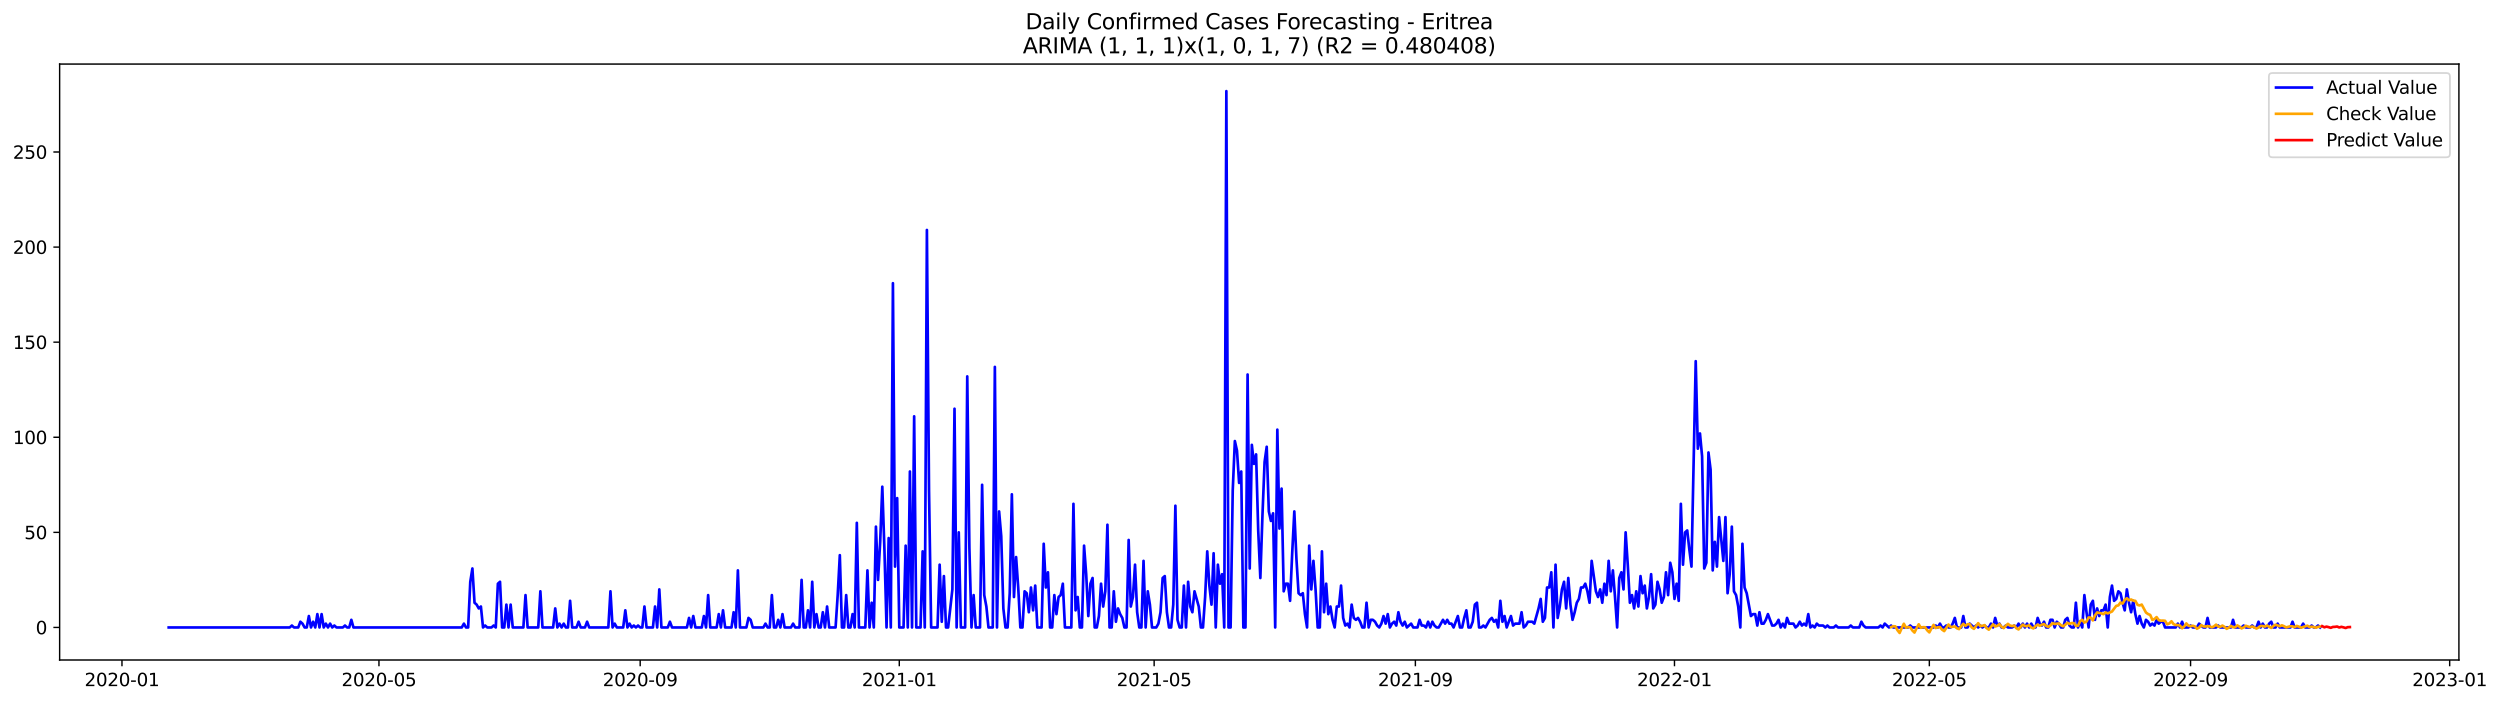 <?xml version="1.0" encoding="utf-8" standalone="no"?>
<!DOCTYPE svg PUBLIC "-//W3C//DTD SVG 1.1//EN"
  "http://www.w3.org/Graphics/SVG/1.1/DTD/svg11.dtd">
<svg xmlns:xlink="http://www.w3.org/1999/xlink" width="1395.422pt" height="392.274pt" viewBox="0 0 1395.422 392.274" xmlns="http://www.w3.org/2000/svg" version="1.1">
 <defs>
  <style type="text/css">*{stroke-linejoin: round; stroke-linecap: butt}</style>
 </defs>
 <g id="figure_1">
  <g id="patch_1">
   <path d="M 0 392.274 
L 1395.422 392.274 
L 1395.422 0 
L 0 0 
z
" style="fill: #ffffff"/>
  </g>
  <g id="axes_1">
   <g id="patch_2">
    <path d="M 33.288 368.396 
L 1372.487 368.396 
L 1372.487 35.755 
L 33.288 35.755 
z
" style="fill: #ffffff"/>
   </g>
   <g id="matplotlib.axis_1">
    <g id="xtick_1">
     <g id="line2d_1">
      <defs>
       <path id="m26cb22f82f" d="M 0 0 
L 0 3.5 
" style="stroke: #000000; stroke-width: 0.8"/>
      </defs>
      <g>
       <use xlink:href="#m26cb22f82f" x="68.08" y="368.396" style="stroke: #000000; stroke-width: 0.8"/>
      </g>
     </g>
     <g id="text_1">
      <!-- 2020-01 -->
      <g transform="translate(47.189 382.994)scale(0.1 -0.1)">
       <defs>
        <path id="DejaVuSans-32" d="M 1228 531 
L 3431 531 
L 3431 0 
L 469 0 
L 469 531 
Q 828 903 1448 1529 
Q 2069 2156 2228 2338 
Q 2531 2678 2651 2914 
Q 2772 3150 2772 3378 
Q 2772 3750 2511 3984 
Q 2250 4219 1831 4219 
Q 1534 4219 1204 4116 
Q 875 4013 500 3803 
L 500 4441 
Q 881 4594 1212 4672 
Q 1544 4750 1819 4750 
Q 2544 4750 2975 4387 
Q 3406 4025 3406 3419 
Q 3406 3131 3298 2873 
Q 3191 2616 2906 2266 
Q 2828 2175 2409 1742 
Q 1991 1309 1228 531 
z
" transform="scale(0.016)"/>
        <path id="DejaVuSans-30" d="M 2034 4250 
Q 1547 4250 1301 3770 
Q 1056 3291 1056 2328 
Q 1056 1369 1301 889 
Q 1547 409 2034 409 
Q 2525 409 2770 889 
Q 3016 1369 3016 2328 
Q 3016 3291 2770 3770 
Q 2525 4250 2034 4250 
z
M 2034 4750 
Q 2819 4750 3233 4129 
Q 3647 3509 3647 2328 
Q 3647 1150 3233 529 
Q 2819 -91 2034 -91 
Q 1250 -91 836 529 
Q 422 1150 422 2328 
Q 422 3509 836 4129 
Q 1250 4750 2034 4750 
z
" transform="scale(0.016)"/>
        <path id="DejaVuSans-2d" d="M 313 2009 
L 1997 2009 
L 1997 1497 
L 313 1497 
L 313 2009 
z
" transform="scale(0.016)"/>
        <path id="DejaVuSans-31" d="M 794 531 
L 1825 531 
L 1825 4091 
L 703 3866 
L 703 4441 
L 1819 4666 
L 2450 4666 
L 2450 531 
L 3481 531 
L 3481 0 
L 794 0 
L 794 531 
z
" transform="scale(0.016)"/>
       </defs>
       <use xlink:href="#DejaVuSans-32"/>
       <use xlink:href="#DejaVuSans-30" x="63.623"/>
       <use xlink:href="#DejaVuSans-32" x="127.246"/>
       <use xlink:href="#DejaVuSans-30" x="190.869"/>
       <use xlink:href="#DejaVuSans-2d" x="254.492"/>
       <use xlink:href="#DejaVuSans-30" x="290.576"/>
       <use xlink:href="#DejaVuSans-31" x="354.199"/>
      </g>
     </g>
    </g>
    <g id="xtick_2">
     <g id="line2d_2">
      <g>
       <use xlink:href="#m26cb22f82f" x="211.52" y="368.396" style="stroke: #000000; stroke-width: 0.8"/>
      </g>
     </g>
     <g id="text_2">
      <!-- 2020-05 -->
      <g transform="translate(190.628 382.994)scale(0.1 -0.1)">
       <defs>
        <path id="DejaVuSans-35" d="M 691 4666 
L 3169 4666 
L 3169 4134 
L 1269 4134 
L 1269 2991 
Q 1406 3038 1543 3061 
Q 1681 3084 1819 3084 
Q 2600 3084 3056 2656 
Q 3513 2228 3513 1497 
Q 3513 744 3044 326 
Q 2575 -91 1722 -91 
Q 1428 -91 1123 -41 
Q 819 9 494 109 
L 494 744 
Q 775 591 1075 516 
Q 1375 441 1709 441 
Q 2250 441 2565 725 
Q 2881 1009 2881 1497 
Q 2881 1984 2565 2268 
Q 2250 2553 1709 2553 
Q 1456 2553 1204 2497 
Q 953 2441 691 2322 
L 691 4666 
z
" transform="scale(0.016)"/>
       </defs>
       <use xlink:href="#DejaVuSans-32"/>
       <use xlink:href="#DejaVuSans-30" x="63.623"/>
       <use xlink:href="#DejaVuSans-32" x="127.246"/>
       <use xlink:href="#DejaVuSans-30" x="190.869"/>
       <use xlink:href="#DejaVuSans-2d" x="254.492"/>
       <use xlink:href="#DejaVuSans-30" x="290.576"/>
       <use xlink:href="#DejaVuSans-35" x="354.199"/>
      </g>
     </g>
    </g>
    <g id="xtick_3">
     <g id="line2d_3">
      <g>
       <use xlink:href="#m26cb22f82f" x="357.33" y="368.396" style="stroke: #000000; stroke-width: 0.8"/>
      </g>
     </g>
     <g id="text_3">
      <!-- 2020-09 -->
      <g transform="translate(336.438 382.994)scale(0.1 -0.1)">
       <defs>
        <path id="DejaVuSans-39" d="M 703 97 
L 703 672 
Q 941 559 1184 500 
Q 1428 441 1663 441 
Q 2288 441 2617 861 
Q 2947 1281 2994 2138 
Q 2813 1869 2534 1725 
Q 2256 1581 1919 1581 
Q 1219 1581 811 2004 
Q 403 2428 403 3163 
Q 403 3881 828 4315 
Q 1253 4750 1959 4750 
Q 2769 4750 3195 4129 
Q 3622 3509 3622 2328 
Q 3622 1225 3098 567 
Q 2575 -91 1691 -91 
Q 1453 -91 1209 -44 
Q 966 3 703 97 
z
M 1959 2075 
Q 2384 2075 2632 2365 
Q 2881 2656 2881 3163 
Q 2881 3666 2632 3958 
Q 2384 4250 1959 4250 
Q 1534 4250 1286 3958 
Q 1038 3666 1038 3163 
Q 1038 2656 1286 2365 
Q 1534 2075 1959 2075 
z
" transform="scale(0.016)"/>
       </defs>
       <use xlink:href="#DejaVuSans-32"/>
       <use xlink:href="#DejaVuSans-30" x="63.623"/>
       <use xlink:href="#DejaVuSans-32" x="127.246"/>
       <use xlink:href="#DejaVuSans-30" x="190.869"/>
       <use xlink:href="#DejaVuSans-2d" x="254.492"/>
       <use xlink:href="#DejaVuSans-30" x="290.576"/>
       <use xlink:href="#DejaVuSans-39" x="354.199"/>
      </g>
     </g>
    </g>
    <g id="xtick_4">
     <g id="line2d_4">
      <g>
       <use xlink:href="#m26cb22f82f" x="501.954" y="368.396" style="stroke: #000000; stroke-width: 0.8"/>
      </g>
     </g>
     <g id="text_4">
      <!-- 2021-01 -->
      <g transform="translate(481.063 382.994)scale(0.1 -0.1)">
       <use xlink:href="#DejaVuSans-32"/>
       <use xlink:href="#DejaVuSans-30" x="63.623"/>
       <use xlink:href="#DejaVuSans-32" x="127.246"/>
       <use xlink:href="#DejaVuSans-31" x="190.869"/>
       <use xlink:href="#DejaVuSans-2d" x="254.492"/>
       <use xlink:href="#DejaVuSans-30" x="290.576"/>
       <use xlink:href="#DejaVuSans-31" x="354.199"/>
      </g>
     </g>
    </g>
    <g id="xtick_5">
     <g id="line2d_5">
      <g>
       <use xlink:href="#m26cb22f82f" x="644.208" y="368.396" style="stroke: #000000; stroke-width: 0.8"/>
      </g>
     </g>
     <g id="text_5">
      <!-- 2021-05 -->
      <g transform="translate(623.316 382.994)scale(0.1 -0.1)">
       <use xlink:href="#DejaVuSans-32"/>
       <use xlink:href="#DejaVuSans-30" x="63.623"/>
       <use xlink:href="#DejaVuSans-32" x="127.246"/>
       <use xlink:href="#DejaVuSans-31" x="190.869"/>
       <use xlink:href="#DejaVuSans-2d" x="254.492"/>
       <use xlink:href="#DejaVuSans-30" x="290.576"/>
       <use xlink:href="#DejaVuSans-35" x="354.199"/>
      </g>
     </g>
    </g>
    <g id="xtick_6">
     <g id="line2d_6">
      <g>
       <use xlink:href="#m26cb22f82f" x="790.018" y="368.396" style="stroke: #000000; stroke-width: 0.8"/>
      </g>
     </g>
     <g id="text_6">
      <!-- 2021-09 -->
      <g transform="translate(769.126 382.994)scale(0.1 -0.1)">
       <use xlink:href="#DejaVuSans-32"/>
       <use xlink:href="#DejaVuSans-30" x="63.623"/>
       <use xlink:href="#DejaVuSans-32" x="127.246"/>
       <use xlink:href="#DejaVuSans-31" x="190.869"/>
       <use xlink:href="#DejaVuSans-2d" x="254.492"/>
       <use xlink:href="#DejaVuSans-30" x="290.576"/>
       <use xlink:href="#DejaVuSans-39" x="354.199"/>
      </g>
     </g>
    </g>
    <g id="xtick_7">
     <g id="line2d_7">
      <g>
       <use xlink:href="#m26cb22f82f" x="934.642" y="368.396" style="stroke: #000000; stroke-width: 0.8"/>
      </g>
     </g>
     <g id="text_7">
      <!-- 2022-01 -->
      <g transform="translate(913.751 382.994)scale(0.1 -0.1)">
       <use xlink:href="#DejaVuSans-32"/>
       <use xlink:href="#DejaVuSans-30" x="63.623"/>
       <use xlink:href="#DejaVuSans-32" x="127.246"/>
       <use xlink:href="#DejaVuSans-32" x="190.869"/>
       <use xlink:href="#DejaVuSans-2d" x="254.492"/>
       <use xlink:href="#DejaVuSans-30" x="290.576"/>
       <use xlink:href="#DejaVuSans-31" x="354.199"/>
      </g>
     </g>
    </g>
    <g id="xtick_8">
     <g id="line2d_8">
      <g>
       <use xlink:href="#m26cb22f82f" x="1076.896" y="368.396" style="stroke: #000000; stroke-width: 0.8"/>
      </g>
     </g>
     <g id="text_8">
      <!-- 2022-05 -->
      <g transform="translate(1056.005 382.994)scale(0.1 -0.1)">
       <use xlink:href="#DejaVuSans-32"/>
       <use xlink:href="#DejaVuSans-30" x="63.623"/>
       <use xlink:href="#DejaVuSans-32" x="127.246"/>
       <use xlink:href="#DejaVuSans-32" x="190.869"/>
       <use xlink:href="#DejaVuSans-2d" x="254.492"/>
       <use xlink:href="#DejaVuSans-30" x="290.576"/>
       <use xlink:href="#DejaVuSans-35" x="354.199"/>
      </g>
     </g>
    </g>
    <g id="xtick_9">
     <g id="line2d_9">
      <g>
       <use xlink:href="#m26cb22f82f" x="1222.706" y="368.396" style="stroke: #000000; stroke-width: 0.8"/>
      </g>
     </g>
     <g id="text_9">
      <!-- 2022-09 -->
      <g transform="translate(1201.815 382.994)scale(0.1 -0.1)">
       <use xlink:href="#DejaVuSans-32"/>
       <use xlink:href="#DejaVuSans-30" x="63.623"/>
       <use xlink:href="#DejaVuSans-32" x="127.246"/>
       <use xlink:href="#DejaVuSans-32" x="190.869"/>
       <use xlink:href="#DejaVuSans-2d" x="254.492"/>
       <use xlink:href="#DejaVuSans-30" x="290.576"/>
       <use xlink:href="#DejaVuSans-39" x="354.199"/>
      </g>
     </g>
    </g>
    <g id="xtick_10">
     <g id="line2d_10">
      <g>
       <use xlink:href="#m26cb22f82f" x="1367.331" y="368.396" style="stroke: #000000; stroke-width: 0.8"/>
      </g>
     </g>
     <g id="text_10">
      <!-- 2023-01 -->
      <g transform="translate(1346.439 382.994)scale(0.1 -0.1)">
       <defs>
        <path id="DejaVuSans-33" d="M 2597 2516 
Q 3050 2419 3304 2112 
Q 3559 1806 3559 1356 
Q 3559 666 3084 287 
Q 2609 -91 1734 -91 
Q 1441 -91 1130 -33 
Q 819 25 488 141 
L 488 750 
Q 750 597 1062 519 
Q 1375 441 1716 441 
Q 2309 441 2620 675 
Q 2931 909 2931 1356 
Q 2931 1769 2642 2001 
Q 2353 2234 1838 2234 
L 1294 2234 
L 1294 2753 
L 1863 2753 
Q 2328 2753 2575 2939 
Q 2822 3125 2822 3475 
Q 2822 3834 2567 4026 
Q 2313 4219 1838 4219 
Q 1578 4219 1281 4162 
Q 984 4106 628 3988 
L 628 4550 
Q 988 4650 1302 4700 
Q 1616 4750 1894 4750 
Q 2613 4750 3031 4423 
Q 3450 4097 3450 3541 
Q 3450 3153 3228 2886 
Q 3006 2619 2597 2516 
z
" transform="scale(0.016)"/>
       </defs>
       <use xlink:href="#DejaVuSans-32"/>
       <use xlink:href="#DejaVuSans-30" x="63.623"/>
       <use xlink:href="#DejaVuSans-32" x="127.246"/>
       <use xlink:href="#DejaVuSans-33" x="190.869"/>
       <use xlink:href="#DejaVuSans-2d" x="254.492"/>
       <use xlink:href="#DejaVuSans-30" x="290.576"/>
       <use xlink:href="#DejaVuSans-31" x="354.199"/>
      </g>
     </g>
    </g>
   </g>
   <g id="matplotlib.axis_2">
    <g id="ytick_1">
     <g id="line2d_11">
      <defs>
       <path id="m1862a42267" d="M 0 0 
L -3.5 0 
" style="stroke: #000000; stroke-width: 0.8"/>
      </defs>
      <g>
       <use xlink:href="#m1862a42267" x="33.288" y="350.22" style="stroke: #000000; stroke-width: 0.8"/>
      </g>
     </g>
     <g id="text_11">
      <!-- 0 -->
      <g transform="translate(19.925 354.019)scale(0.1 -0.1)">
       <use xlink:href="#DejaVuSans-30"/>
      </g>
     </g>
    </g>
    <g id="ytick_2">
     <g id="line2d_12">
      <g>
       <use xlink:href="#m1862a42267" x="33.288" y="297.144" style="stroke: #000000; stroke-width: 0.8"/>
      </g>
     </g>
     <g id="text_12">
      <!-- 50 -->
      <g transform="translate(13.562 300.944)scale(0.1 -0.1)">
       <use xlink:href="#DejaVuSans-35"/>
       <use xlink:href="#DejaVuSans-30" x="63.623"/>
      </g>
     </g>
    </g>
    <g id="ytick_3">
     <g id="line2d_13">
      <g>
       <use xlink:href="#m1862a42267" x="33.288" y="244.069" style="stroke: #000000; stroke-width: 0.8"/>
      </g>
     </g>
     <g id="text_13">
      <!-- 100 -->
      <g transform="translate(7.2 247.868)scale(0.1 -0.1)">
       <use xlink:href="#DejaVuSans-31"/>
       <use xlink:href="#DejaVuSans-30" x="63.623"/>
       <use xlink:href="#DejaVuSans-30" x="127.246"/>
      </g>
     </g>
    </g>
    <g id="ytick_4">
     <g id="line2d_14">
      <g>
       <use xlink:href="#m1862a42267" x="33.288" y="190.994" style="stroke: #000000; stroke-width: 0.8"/>
      </g>
     </g>
     <g id="text_14">
      <!-- 150 -->
      <g transform="translate(7.2 194.793)scale(0.1 -0.1)">
       <use xlink:href="#DejaVuSans-31"/>
       <use xlink:href="#DejaVuSans-35" x="63.623"/>
       <use xlink:href="#DejaVuSans-30" x="127.246"/>
      </g>
     </g>
    </g>
    <g id="ytick_5">
     <g id="line2d_15">
      <g>
       <use xlink:href="#m1862a42267" x="33.288" y="137.919" style="stroke: #000000; stroke-width: 0.8"/>
      </g>
     </g>
     <g id="text_15">
      <!-- 200 -->
      <g transform="translate(7.2 141.718)scale(0.1 -0.1)">
       <use xlink:href="#DejaVuSans-32"/>
       <use xlink:href="#DejaVuSans-30" x="63.623"/>
       <use xlink:href="#DejaVuSans-30" x="127.246"/>
      </g>
     </g>
    </g>
    <g id="ytick_6">
     <g id="line2d_16">
      <g>
       <use xlink:href="#m1862a42267" x="33.288" y="84.844" style="stroke: #000000; stroke-width: 0.8"/>
      </g>
     </g>
     <g id="text_16">
      <!-- 250 -->
      <g transform="translate(7.2 88.643)scale(0.1 -0.1)">
       <use xlink:href="#DejaVuSans-32"/>
       <use xlink:href="#DejaVuSans-35" x="63.623"/>
       <use xlink:href="#DejaVuSans-30" x="127.246"/>
      </g>
     </g>
    </g>
   </g>
   <g id="line2d_17">
    <path d="M 94.16 350.22 
L 161.731 350.22 
L 162.916 349.158 
L 164.102 350.22 
L 166.473 350.22 
L 167.658 347.035 
L 168.843 348.097 
L 170.029 350.22 
L 171.214 350.22 
L 172.4 343.851 
L 173.585 350.22 
L 174.771 347.035 
L 175.956 350.22 
L 177.142 342.789 
L 178.327 350.22 
L 179.512 342.789 
L 180.698 350.22 
L 181.883 348.097 
L 183.069 350.22 
L 184.254 348.097 
L 185.44 350.22 
L 186.625 349.158 
L 187.811 350.22 
L 191.367 350.22 
L 192.552 349.158 
L 193.738 350.22 
L 194.923 350.22 
L 196.109 345.974 
L 197.294 350.22 
L 257.752 350.22 
L 258.937 348.097 
L 260.123 350.22 
L 261.308 350.22 
L 262.494 324.744 
L 263.679 317.313 
L 264.865 336.42 
L 266.05 337.482 
L 267.236 339.605 
L 268.421 338.543 
L 269.606 350.22 
L 270.792 349.158 
L 271.977 350.22 
L 274.348 350.22 
L 275.534 349.158 
L 276.719 350.22 
L 277.905 325.805 
L 279.09 324.744 
L 280.275 350.22 
L 281.461 350.22 
L 282.646 337.482 
L 283.832 350.22 
L 285.017 337.482 
L 286.203 350.22 
L 292.13 350.22 
L 293.315 332.174 
L 294.501 350.22 
L 300.428 350.22 
L 301.614 330.051 
L 302.799 350.22 
L 308.726 350.22 
L 309.912 339.605 
L 311.097 350.22 
L 312.283 348.097 
L 313.468 350.22 
L 314.653 348.097 
L 315.839 350.22 
L 317.024 350.22 
L 318.21 335.359 
L 319.395 350.22 
L 321.766 350.22 
L 322.952 347.035 
L 324.137 350.22 
L 326.508 350.22 
L 327.693 347.035 
L 328.879 350.22 
L 339.548 350.22 
L 340.733 330.051 
L 341.919 350.22 
L 343.104 348.097 
L 344.29 350.22 
L 347.846 350.22 
L 349.031 340.666 
L 350.217 350.22 
L 351.402 348.097 
L 352.588 350.22 
L 353.773 349.158 
L 354.959 350.22 
L 356.144 349.158 
L 357.33 350.22 
L 358.515 350.22 
L 359.7 338.543 
L 360.886 350.22 
L 364.442 350.22 
L 365.628 338.543 
L 366.813 350.22 
L 367.999 328.99 
L 369.184 350.22 
L 372.74 350.22 
L 373.926 347.035 
L 375.111 350.22 
L 383.409 350.22 
L 384.595 344.912 
L 385.78 350.22 
L 386.966 343.851 
L 388.151 350.22 
L 391.708 350.22 
L 392.893 343.851 
L 394.078 350.22 
L 395.264 332.174 
L 396.449 350.22 
L 400.006 350.22 
L 401.191 342.789 
L 402.377 350.22 
L 403.562 340.666 
L 404.747 350.22 
L 408.304 350.22 
L 409.489 341.728 
L 410.675 350.22 
L 411.86 318.375 
L 413.046 350.22 
L 416.602 350.22 
L 417.787 344.912 
L 418.973 345.974 
L 420.158 350.22 
L 426.086 350.22 
L 427.271 348.097 
L 428.456 350.22 
L 429.642 350.22 
L 430.827 332.174 
L 432.013 350.22 
L 433.198 350.22 
L 434.384 345.974 
L 435.569 350.22 
L 436.755 342.789 
L 437.94 350.22 
L 441.496 350.22 
L 442.682 348.097 
L 443.867 350.22 
L 446.238 350.22 
L 447.424 323.682 
L 448.609 350.22 
L 449.794 350.22 
L 450.98 340.666 
L 452.165 350.22 
L 453.351 324.744 
L 454.536 350.22 
L 455.722 342.789 
L 456.907 350.22 
L 458.093 350.22 
L 459.278 341.728 
L 460.463 350.22 
L 461.649 338.543 
L 462.834 350.22 
L 466.391 350.22 
L 467.576 332.174 
L 468.762 309.883 
L 469.947 350.22 
L 471.133 350.22 
L 472.318 332.174 
L 473.503 350.22 
L 474.689 350.22 
L 475.874 342.789 
L 477.06 350.22 
L 478.245 291.837 
L 479.431 350.22 
L 482.987 350.22 
L 484.172 318.375 
L 485.358 350.22 
L 486.543 336.42 
L 487.729 350.22 
L 488.914 293.96 
L 490.1 323.682 
L 491.285 302.452 
L 492.471 271.668 
L 493.656 306.698 
L 494.841 350.22 
L 496.027 300.329 
L 497.212 350.22 
L 498.398 158.087 
L 499.583 316.252 
L 500.769 278.037 
L 501.954 350.22 
L 504.325 350.22 
L 505.51 304.575 
L 506.696 350.22 
L 507.881 263.176 
L 509.067 350.22 
L 510.252 232.393 
L 511.438 350.22 
L 513.809 350.22 
L 514.994 307.759 
L 516.18 350.22 
L 517.365 128.365 
L 518.55 273.791 
L 519.736 350.22 
L 523.292 350.22 
L 524.478 315.19 
L 525.663 347.035 
L 526.849 321.559 
L 528.034 350.22 
L 529.219 350.22 
L 531.59 328.99 
L 532.776 228.147 
L 533.961 350.22 
L 535.147 297.144 
L 536.332 350.22 
L 538.703 350.22 
L 539.888 210.101 
L 541.074 305.636 
L 542.259 350.22 
L 543.445 332.174 
L 544.63 350.22 
L 547.001 350.22 
L 548.187 270.607 
L 549.372 332.174 
L 550.558 338.543 
L 551.743 350.22 
L 554.114 350.22 
L 555.299 204.794 
L 556.485 350.22 
L 557.67 285.468 
L 558.856 299.267 
L 560.041 339.605 
L 561.227 350.22 
L 562.412 350.22 
L 563.597 331.113 
L 564.783 275.914 
L 565.968 333.236 
L 567.154 310.944 
L 568.339 327.928 
L 569.525 350.22 
L 570.71 350.22 
L 571.896 330.051 
L 573.081 331.113 
L 574.266 341.728 
L 575.452 327.928 
L 576.637 340.666 
L 577.823 326.867 
L 579.008 350.22 
L 581.379 350.22 
L 582.565 303.513 
L 583.75 327.928 
L 584.935 319.436 
L 586.121 350.22 
L 587.306 350.22 
L 588.492 332.174 
L 589.677 342.789 
L 590.863 333.236 
L 592.048 332.174 
L 593.234 325.805 
L 594.419 350.22 
L 597.975 350.22 
L 599.161 281.222 
L 600.346 340.666 
L 601.532 333.236 
L 602.717 350.22 
L 603.903 350.22 
L 605.088 304.575 
L 606.274 320.498 
L 607.459 343.851 
L 608.644 325.805 
L 609.83 322.621 
L 611.015 350.22 
L 612.201 350.22 
L 613.386 343.851 
L 614.572 325.805 
L 615.757 338.543 
L 616.943 330.051 
L 618.128 292.898 
L 619.313 350.22 
L 620.499 350.22 
L 621.684 330.051 
L 622.87 347.035 
L 624.055 339.605 
L 625.241 342.789 
L 626.426 344.912 
L 627.612 350.22 
L 628.797 350.22 
L 629.982 301.39 
L 631.168 338.543 
L 632.353 333.236 
L 633.539 315.19 
L 634.724 341.728 
L 635.91 350.22 
L 637.095 350.22 
L 638.281 313.067 
L 639.466 350.22 
L 640.652 330.051 
L 641.837 337.482 
L 643.022 350.22 
L 645.393 350.22 
L 646.579 348.097 
L 647.764 341.728 
L 648.95 322.621 
L 650.135 321.559 
L 651.321 341.728 
L 652.506 350.22 
L 653.691 350.22 
L 654.877 337.482 
L 656.062 282.283 
L 657.248 345.974 
L 658.433 350.22 
L 659.619 350.22 
L 660.804 326.867 
L 661.99 350.22 
L 663.175 324.744 
L 664.36 338.543 
L 665.546 341.728 
L 666.731 330.051 
L 669.102 338.543 
L 670.288 350.22 
L 671.473 350.22 
L 672.659 333.236 
L 673.844 307.759 
L 675.029 326.867 
L 676.215 337.482 
L 677.4 308.821 
L 678.586 350.22 
L 679.771 315.19 
L 680.957 325.805 
L 682.142 320.498 
L 683.328 350.22 
L 684.513 50.876 
L 685.699 350.22 
L 686.884 350.22 
L 688.069 273.791 
L 689.255 246.192 
L 690.44 251.5 
L 691.626 269.545 
L 692.811 263.176 
L 693.997 350.22 
L 695.182 350.22 
L 696.368 209.04 
L 697.553 317.313 
L 698.738 248.315 
L 699.924 258.93 
L 701.109 253.623 
L 702.295 296.083 
L 703.48 322.621 
L 704.666 287.591 
L 705.851 257.869 
L 707.037 249.377 
L 708.222 285.468 
L 709.407 290.775 
L 710.593 286.529 
L 711.778 350.22 
L 712.964 239.823 
L 714.149 295.021 
L 715.335 272.73 
L 716.52 330.051 
L 717.706 325.805 
L 718.891 325.805 
L 720.076 335.359 
L 721.262 308.821 
L 722.447 285.468 
L 723.633 312.006 
L 724.818 331.113 
L 726.004 332.174 
L 727.189 331.113 
L 728.375 342.789 
L 729.56 350.22 
L 730.746 304.575 
L 731.931 328.99 
L 733.116 313.067 
L 734.302 328.99 
L 735.487 350.22 
L 736.673 350.22 
L 737.858 307.759 
L 739.044 341.728 
L 740.229 325.805 
L 741.415 342.789 
L 742.6 338.543 
L 743.785 345.974 
L 744.971 350.22 
L 746.156 338.543 
L 747.342 338.543 
L 748.527 326.867 
L 749.713 344.912 
L 750.898 349.158 
L 752.084 348.097 
L 753.269 350.22 
L 754.454 337.482 
L 755.64 344.912 
L 756.825 345.974 
L 758.011 344.912 
L 759.196 347.035 
L 760.382 350.22 
L 761.567 350.22 
L 762.753 336.42 
L 763.938 350.22 
L 765.123 345.974 
L 766.309 345.974 
L 767.494 347.035 
L 768.68 349.158 
L 769.865 350.22 
L 771.051 348.097 
L 772.236 343.851 
L 773.422 348.097 
L 774.607 342.789 
L 775.793 350.22 
L 776.978 348.097 
L 778.163 347.035 
L 779.349 349.158 
L 780.534 341.728 
L 781.72 347.035 
L 782.905 349.158 
L 784.091 347.035 
L 785.276 350.22 
L 787.647 348.097 
L 788.832 350.22 
L 791.203 350.22 
L 792.389 345.974 
L 793.574 349.158 
L 794.76 349.158 
L 795.945 350.22 
L 797.131 347.035 
L 798.316 350.22 
L 799.501 347.035 
L 800.687 349.158 
L 801.872 350.22 
L 803.058 350.22 
L 805.429 345.974 
L 806.614 348.097 
L 807.8 345.974 
L 808.985 348.097 
L 810.17 348.097 
L 811.356 350.22 
L 813.727 343.851 
L 814.912 350.22 
L 816.098 350.22 
L 817.283 344.912 
L 818.469 340.666 
L 819.654 350.22 
L 820.84 350.22 
L 822.025 347.035 
L 823.21 337.482 
L 824.396 336.42 
L 825.581 350.22 
L 826.767 350.22 
L 827.952 349.158 
L 829.138 350.22 
L 831.509 345.974 
L 832.694 344.912 
L 833.879 347.035 
L 835.065 345.974 
L 836.25 350.22 
L 837.436 335.359 
L 838.621 347.035 
L 839.807 343.851 
L 840.992 350.22 
L 843.363 343.851 
L 844.548 349.158 
L 845.734 348.097 
L 848.105 348.097 
L 849.29 341.728 
L 850.476 350.22 
L 851.661 349.158 
L 852.847 347.035 
L 855.217 347.035 
L 856.403 348.097 
L 858.774 339.605 
L 859.959 334.297 
L 861.145 347.035 
L 862.33 344.912 
L 863.516 327.928 
L 864.701 327.928 
L 865.887 319.436 
L 867.072 350.22 
L 868.257 315.19 
L 869.443 344.912 
L 870.628 338.543 
L 871.814 328.99 
L 872.999 324.744 
L 874.185 339.605 
L 875.37 322.621 
L 876.556 337.482 
L 877.741 345.974 
L 878.926 341.728 
L 880.112 336.42 
L 881.297 334.297 
L 882.483 327.928 
L 883.668 327.928 
L 884.854 325.805 
L 886.039 330.051 
L 887.225 336.42 
L 888.41 313.067 
L 890.781 330.051 
L 891.966 333.236 
L 893.152 328.99 
L 894.337 336.42 
L 895.523 325.805 
L 896.708 332.174 
L 897.894 313.067 
L 899.079 330.051 
L 900.265 318.375 
L 901.45 333.236 
L 902.635 350.22 
L 903.821 322.621 
L 905.006 319.436 
L 906.192 328.99 
L 907.377 297.144 
L 908.563 315.19 
L 909.748 336.42 
L 910.934 332.174 
L 912.119 339.605 
L 913.304 330.051 
L 914.49 338.543 
L 915.675 321.559 
L 916.861 331.113 
L 918.046 326.867 
L 919.232 339.605 
L 920.417 333.236 
L 921.603 320.498 
L 922.788 339.605 
L 923.973 337.482 
L 925.159 324.744 
L 926.344 328.99 
L 927.53 336.42 
L 928.715 333.236 
L 929.901 319.436 
L 931.086 332.174 
L 932.272 314.129 
L 933.457 319.436 
L 934.642 334.297 
L 935.828 325.805 
L 937.013 335.359 
L 938.199 281.222 
L 939.384 315.19 
L 940.57 297.144 
L 941.755 296.083 
L 942.941 306.698 
L 944.126 316.252 
L 946.497 201.609 
L 947.682 250.438 
L 948.868 241.946 
L 950.053 254.684 
L 951.239 317.313 
L 952.424 314.129 
L 953.61 252.561 
L 954.795 262.115 
L 955.981 318.375 
L 957.166 302.452 
L 958.351 316.252 
L 959.537 288.652 
L 961.908 313.067 
L 963.093 288.652 
L 964.279 331.113 
L 965.464 320.498 
L 966.65 293.96 
L 967.835 330.051 
L 969.02 332.174 
L 970.206 338.543 
L 971.391 350.22 
L 972.577 303.513 
L 973.762 327.928 
L 974.948 331.113 
L 977.319 343.851 
L 978.504 342.789 
L 979.689 342.789 
L 980.875 349.158 
L 982.06 341.728 
L 983.246 348.097 
L 984.431 348.097 
L 985.617 345.974 
L 986.802 342.789 
L 989.173 349.158 
L 990.359 349.158 
L 991.544 348.097 
L 992.729 345.974 
L 993.915 350.22 
L 995.1 348.097 
L 996.286 350.22 
L 997.471 344.912 
L 998.657 348.097 
L 1001.028 348.097 
L 1002.213 350.22 
L 1003.398 349.158 
L 1004.584 347.035 
L 1005.769 349.158 
L 1006.955 348.097 
L 1008.14 349.158 
L 1009.326 342.789 
L 1010.511 350.22 
L 1011.697 349.158 
L 1012.882 350.22 
L 1014.067 348.097 
L 1015.253 349.158 
L 1017.624 349.158 
L 1018.809 350.22 
L 1019.995 349.158 
L 1021.18 350.22 
L 1023.551 350.22 
L 1024.736 349.158 
L 1025.922 350.22 
L 1031.849 350.22 
L 1033.035 349.158 
L 1034.22 350.22 
L 1037.776 350.22 
L 1038.962 347.035 
L 1040.147 349.158 
L 1041.333 350.22 
L 1048.445 350.22 
L 1049.631 349.158 
L 1050.816 350.22 
L 1052.002 348.097 
L 1054.373 350.22 
L 1055.558 349.158 
L 1056.744 350.22 
L 1065.042 350.22 
L 1066.227 349.158 
L 1067.413 350.22 
L 1079.267 350.22 
L 1080.453 349.158 
L 1081.638 350.22 
L 1082.823 348.097 
L 1084.009 350.22 
L 1085.194 350.22 
L 1086.38 349.158 
L 1087.565 350.22 
L 1088.751 350.22 
L 1089.936 348.097 
L 1091.122 344.912 
L 1092.307 350.22 
L 1094.678 350.22 
L 1095.863 343.851 
L 1097.049 350.22 
L 1098.234 350.22 
L 1099.42 348.097 
L 1101.791 350.22 
L 1102.976 349.158 
L 1104.161 350.22 
L 1105.347 349.158 
L 1106.532 350.22 
L 1107.718 349.158 
L 1108.903 350.22 
L 1110.089 350.22 
L 1111.274 348.097 
L 1112.46 350.22 
L 1113.645 344.912 
L 1114.83 349.158 
L 1116.016 348.097 
L 1117.201 350.22 
L 1118.387 350.22 
L 1119.572 349.158 
L 1120.758 350.22 
L 1123.129 350.22 
L 1124.314 349.158 
L 1125.5 350.22 
L 1126.685 348.097 
L 1127.87 350.22 
L 1129.056 348.097 
L 1130.241 350.22 
L 1131.427 348.097 
L 1132.612 350.22 
L 1133.798 348.097 
L 1134.983 350.22 
L 1136.169 350.22 
L 1137.354 344.912 
L 1138.539 348.097 
L 1139.725 349.158 
L 1140.91 347.035 
L 1142.096 350.22 
L 1143.281 350.22 
L 1144.467 345.974 
L 1145.652 345.974 
L 1146.838 350.22 
L 1148.023 347.035 
L 1149.208 348.097 
L 1150.394 350.22 
L 1151.579 350.22 
L 1152.765 345.974 
L 1153.95 344.912 
L 1155.136 349.158 
L 1156.321 350.22 
L 1157.507 350.22 
L 1158.692 336.42 
L 1159.877 350.22 
L 1161.063 347.035 
L 1162.248 350.22 
L 1163.434 332.174 
L 1164.619 341.728 
L 1165.805 350.22 
L 1166.99 337.482 
L 1168.176 335.359 
L 1169.361 345.974 
L 1170.547 339.605 
L 1171.732 343.851 
L 1172.917 340.666 
L 1174.103 340.666 
L 1175.288 337.482 
L 1176.474 350.22 
L 1177.659 333.236 
L 1178.845 326.867 
L 1180.03 335.359 
L 1181.216 334.297 
L 1182.401 330.051 
L 1183.586 331.113 
L 1184.772 336.42 
L 1185.957 340.666 
L 1187.143 328.99 
L 1188.328 336.42 
L 1189.514 341.728 
L 1190.699 335.359 
L 1191.885 342.789 
L 1193.07 348.097 
L 1194.255 343.851 
L 1195.441 348.097 
L 1196.626 350.22 
L 1197.812 345.974 
L 1198.997 347.035 
L 1200.183 349.158 
L 1201.368 348.097 
L 1202.554 349.158 
L 1203.739 345.974 
L 1204.925 348.097 
L 1206.11 347.035 
L 1207.295 347.035 
L 1208.481 350.22 
L 1214.408 350.22 
L 1215.594 348.097 
L 1216.779 350.22 
L 1217.964 347.035 
L 1219.15 350.22 
L 1221.521 350.22 
L 1222.706 349.158 
L 1223.892 350.22 
L 1226.263 350.22 
L 1227.448 348.097 
L 1229.819 350.22 
L 1231.004 350.22 
L 1232.19 344.912 
L 1233.375 350.22 
L 1236.932 350.22 
L 1238.117 349.158 
L 1239.302 350.22 
L 1245.23 350.22 
L 1246.415 345.974 
L 1247.601 350.22 
L 1251.157 350.22 
L 1252.342 349.158 
L 1253.528 350.22 
L 1255.899 350.22 
L 1257.084 349.158 
L 1258.27 350.22 
L 1259.455 350.22 
L 1260.641 347.035 
L 1261.826 350.22 
L 1263.011 348.097 
L 1264.197 350.22 
L 1265.382 350.22 
L 1266.568 348.097 
L 1267.753 347.035 
L 1268.939 350.22 
L 1270.124 350.22 
L 1271.31 348.097 
L 1272.495 350.22 
L 1278.422 350.22 
L 1279.608 347.035 
L 1280.793 350.22 
L 1284.349 350.22 
L 1285.535 348.097 
L 1286.72 350.22 
L 1289.091 350.22 
L 1290.277 349.158 
L 1291.462 350.22 
L 1292.648 350.22 
L 1293.833 349.158 
L 1295.019 350.22 
L 1295.019 350.22 
" clip-path="url(#p5ad60433e7)" style="fill: none; stroke: #0000ff; stroke-width: 1.5; stroke-linecap: square"/>
   </g>
   <g id="line2d_18">
    <path d="M 1055.558 350.042 
L 1056.744 349.537 
L 1057.929 349.605 
L 1059.114 351.77 
L 1060.3 353.276 
L 1061.485 350.565 
L 1062.671 348.177 
L 1063.856 350.38 
L 1065.042 349.985 
L 1066.227 350.099 
L 1067.413 351.9 
L 1068.598 353.071 
L 1069.783 350.626 
L 1070.969 348.473 
L 1072.154 350.429 
L 1073.34 350.064 
L 1074.525 350.091 
L 1075.711 351.818 
L 1076.896 352.968 
L 1078.082 350.747 
L 1079.267 348.792 
L 1080.453 350.518 
L 1081.638 350.112 
L 1082.823 350.005 
L 1084.009 351.447 
L 1085.194 352.261 
L 1087.565 348.597 
L 1088.751 350.011 
L 1091.122 349.662 
L 1092.307 350.688 
L 1093.492 351.141 
L 1094.678 349.521 
L 1095.863 348.211 
L 1097.049 349.328 
L 1098.234 348.42 
L 1099.42 348.408 
L 1100.605 350.236 
L 1101.791 350.999 
L 1104.161 347.831 
L 1105.347 349.485 
L 1106.532 349.318 
L 1107.718 348.926 
L 1108.903 350.603 
L 1110.089 351.448 
L 1112.46 348.479 
L 1113.645 349.694 
L 1114.83 349.33 
L 1116.016 348.362 
L 1117.201 349.852 
L 1118.387 350.602 
L 1119.572 349.305 
L 1120.758 348.23 
L 1121.943 349.175 
L 1123.129 349.448 
L 1124.314 349.155 
L 1125.5 350.668 
L 1126.685 351.317 
L 1127.87 349.837 
L 1129.056 348.662 
L 1130.241 349.467 
L 1131.427 349.429 
L 1132.612 348.998 
L 1133.798 350.261 
L 1134.983 350.77 
L 1136.169 349.497 
L 1137.354 348.619 
L 1138.539 349.297 
L 1139.725 348.668 
L 1140.91 348.345 
L 1142.096 349.411 
L 1143.281 349.865 
L 1144.467 349.114 
L 1145.652 347.835 
L 1146.838 348.297 
L 1149.208 347.978 
L 1150.394 348.992 
L 1151.579 349.595 
L 1152.765 348.712 
L 1153.95 347.601 
L 1155.136 348.226 
L 1156.321 347.766 
L 1157.507 347.774 
L 1158.692 349.342 
L 1159.877 349.293 
L 1161.063 346.679 
L 1162.248 346.006 
L 1163.434 347.493 
L 1164.619 346.925 
L 1165.805 344.636 
L 1166.99 344.772 
L 1168.176 346.281 
L 1169.361 343.492 
L 1170.547 341.86 
L 1172.917 342.374 
L 1174.103 342.82 
L 1175.288 341.853 
L 1176.474 342.387 
L 1178.845 341.329 
L 1181.216 338.164 
L 1182.401 337.921 
L 1183.586 336.317 
L 1184.772 336.88 
L 1185.957 334.884 
L 1187.143 333.934 
L 1188.328 335.044 
L 1189.514 334.618 
L 1190.699 335.239 
L 1191.885 335.394 
L 1193.07 337.581 
L 1194.255 337.944 
L 1195.441 337.47 
L 1197.812 341.897 
L 1198.997 342.753 
L 1200.183 343.243 
L 1201.368 345.995 
L 1202.554 345.5 
L 1203.739 344.454 
L 1204.925 346.077 
L 1206.11 346.443 
L 1207.295 346.388 
L 1208.481 346.522 
L 1209.666 348.503 
L 1210.852 347.978 
L 1212.037 346.783 
L 1213.223 348.372 
L 1214.408 348.879 
L 1215.594 348.852 
L 1216.779 349.187 
L 1217.964 350.671 
L 1219.15 349.672 
L 1220.335 347.974 
L 1221.521 349.25 
L 1222.706 349.584 
L 1223.892 349.268 
L 1225.077 349.621 
L 1226.263 350.932 
L 1227.448 350.323 
L 1228.633 348.937 
L 1229.819 349.642 
L 1231.004 349.699 
L 1232.19 349.52 
L 1233.375 349.626 
L 1234.561 350.184 
L 1235.746 349.624 
L 1236.932 348.664 
L 1238.117 349.717 
L 1239.302 349.825 
L 1240.488 349.197 
L 1241.673 349.924 
L 1242.859 350.98 
L 1244.044 350.34 
L 1245.23 349.367 
L 1246.415 350.149 
L 1247.601 350.049 
L 1248.786 349.075 
L 1249.972 349.766 
L 1251.157 350.743 
L 1252.342 350.199 
L 1253.528 349.29 
L 1255.899 350.082 
L 1257.084 349.687 
L 1258.27 350.158 
L 1259.455 350.847 
L 1260.641 350.266 
L 1261.826 349.373 
L 1263.011 349.423 
L 1264.197 349.754 
L 1265.382 349.144 
L 1267.753 350.465 
L 1268.939 349.37 
L 1270.124 348.69 
L 1272.495 349.568 
L 1273.68 349.053 
L 1274.866 349.528 
L 1276.051 350.217 
L 1278.422 349.535 
L 1279.608 349.646 
L 1280.793 350.037 
L 1281.979 349.37 
L 1283.164 349.761 
L 1284.349 350.349 
L 1287.906 349.232 
L 1289.091 350.003 
L 1290.277 349.774 
L 1291.462 350.008 
L 1292.648 350.375 
L 1293.833 349.924 
L 1295.019 349.726 
L 1295.019 349.726 
" clip-path="url(#p5ad60433e7)" style="fill: none; stroke: #ffa500; stroke-width: 1.5; stroke-linecap: square"/>
   </g>
   <g id="line2d_19">
    <path d="M 1296.204 349.518 
L 1297.389 350.136 
L 1298.575 349.758 
L 1299.76 350.055 
L 1300.946 350.435 
L 1302.131 349.945 
L 1303.317 349.891 
L 1304.502 349.711 
L 1305.688 350.244 
L 1306.873 349.889 
L 1308.058 350.173 
L 1309.244 350.536 
L 1310.429 350.067 
L 1311.615 350.016 
" clip-path="url(#p5ad60433e7)" style="fill: none; stroke: #ff0000; stroke-width: 1.5; stroke-linecap: square"/>
   </g>
   <g id="patch_3">
    <path d="M 33.288 368.396 
L 33.288 35.755 
" style="fill: none; stroke: #000000; stroke-width: 0.8; stroke-linejoin: miter; stroke-linecap: square"/>
   </g>
   <g id="patch_4">
    <path d="M 1372.487 368.396 
L 1372.487 35.755 
" style="fill: none; stroke: #000000; stroke-width: 0.8; stroke-linejoin: miter; stroke-linecap: square"/>
   </g>
   <g id="patch_5">
    <path d="M 33.288 368.396 
L 1372.487 368.396 
" style="fill: none; stroke: #000000; stroke-width: 0.8; stroke-linejoin: miter; stroke-linecap: square"/>
   </g>
   <g id="patch_6">
    <path d="M 33.288 35.755 
L 1372.487 35.755 
" style="fill: none; stroke: #000000; stroke-width: 0.8; stroke-linejoin: miter; stroke-linecap: square"/>
   </g>
   <g id="text_17">
    <!-- Daily Confirmed Cases Forecasting - Eritrea -->
    <g transform="translate(572.41 16.318)scale(0.12 -0.12)">
     <defs>
      <path id="DejaVuSans-44" d="M 1259 4147 
L 1259 519 
L 2022 519 
Q 2988 519 3436 956 
Q 3884 1394 3884 2338 
Q 3884 3275 3436 3711 
Q 2988 4147 2022 4147 
L 1259 4147 
z
M 628 4666 
L 1925 4666 
Q 3281 4666 3915 4102 
Q 4550 3538 4550 2338 
Q 4550 1131 3912 565 
Q 3275 0 1925 0 
L 628 0 
L 628 4666 
z
" transform="scale(0.016)"/>
      <path id="DejaVuSans-61" d="M 2194 1759 
Q 1497 1759 1228 1600 
Q 959 1441 959 1056 
Q 959 750 1161 570 
Q 1363 391 1709 391 
Q 2188 391 2477 730 
Q 2766 1069 2766 1631 
L 2766 1759 
L 2194 1759 
z
M 3341 1997 
L 3341 0 
L 2766 0 
L 2766 531 
Q 2569 213 2275 61 
Q 1981 -91 1556 -91 
Q 1019 -91 701 211 
Q 384 513 384 1019 
Q 384 1609 779 1909 
Q 1175 2209 1959 2209 
L 2766 2209 
L 2766 2266 
Q 2766 2663 2505 2880 
Q 2244 3097 1772 3097 
Q 1472 3097 1187 3025 
Q 903 2953 641 2809 
L 641 3341 
Q 956 3463 1253 3523 
Q 1550 3584 1831 3584 
Q 2591 3584 2966 3190 
Q 3341 2797 3341 1997 
z
" transform="scale(0.016)"/>
      <path id="DejaVuSans-69" d="M 603 3500 
L 1178 3500 
L 1178 0 
L 603 0 
L 603 3500 
z
M 603 4863 
L 1178 4863 
L 1178 4134 
L 603 4134 
L 603 4863 
z
" transform="scale(0.016)"/>
      <path id="DejaVuSans-6c" d="M 603 4863 
L 1178 4863 
L 1178 0 
L 603 0 
L 603 4863 
z
" transform="scale(0.016)"/>
      <path id="DejaVuSans-79" d="M 2059 -325 
Q 1816 -950 1584 -1140 
Q 1353 -1331 966 -1331 
L 506 -1331 
L 506 -850 
L 844 -850 
Q 1081 -850 1212 -737 
Q 1344 -625 1503 -206 
L 1606 56 
L 191 3500 
L 800 3500 
L 1894 763 
L 2988 3500 
L 3597 3500 
L 2059 -325 
z
" transform="scale(0.016)"/>
      <path id="DejaVuSans-20" transform="scale(0.016)"/>
      <path id="DejaVuSans-43" d="M 4122 4306 
L 4122 3641 
Q 3803 3938 3442 4084 
Q 3081 4231 2675 4231 
Q 1875 4231 1450 3742 
Q 1025 3253 1025 2328 
Q 1025 1406 1450 917 
Q 1875 428 2675 428 
Q 3081 428 3442 575 
Q 3803 722 4122 1019 
L 4122 359 
Q 3791 134 3420 21 
Q 3050 -91 2638 -91 
Q 1578 -91 968 557 
Q 359 1206 359 2328 
Q 359 3453 968 4101 
Q 1578 4750 2638 4750 
Q 3056 4750 3426 4639 
Q 3797 4528 4122 4306 
z
" transform="scale(0.016)"/>
      <path id="DejaVuSans-6f" d="M 1959 3097 
Q 1497 3097 1228 2736 
Q 959 2375 959 1747 
Q 959 1119 1226 758 
Q 1494 397 1959 397 
Q 2419 397 2687 759 
Q 2956 1122 2956 1747 
Q 2956 2369 2687 2733 
Q 2419 3097 1959 3097 
z
M 1959 3584 
Q 2709 3584 3137 3096 
Q 3566 2609 3566 1747 
Q 3566 888 3137 398 
Q 2709 -91 1959 -91 
Q 1206 -91 779 398 
Q 353 888 353 1747 
Q 353 2609 779 3096 
Q 1206 3584 1959 3584 
z
" transform="scale(0.016)"/>
      <path id="DejaVuSans-6e" d="M 3513 2113 
L 3513 0 
L 2938 0 
L 2938 2094 
Q 2938 2591 2744 2837 
Q 2550 3084 2163 3084 
Q 1697 3084 1428 2787 
Q 1159 2491 1159 1978 
L 1159 0 
L 581 0 
L 581 3500 
L 1159 3500 
L 1159 2956 
Q 1366 3272 1645 3428 
Q 1925 3584 2291 3584 
Q 2894 3584 3203 3211 
Q 3513 2838 3513 2113 
z
" transform="scale(0.016)"/>
      <path id="DejaVuSans-66" d="M 2375 4863 
L 2375 4384 
L 1825 4384 
Q 1516 4384 1395 4259 
Q 1275 4134 1275 3809 
L 1275 3500 
L 2222 3500 
L 2222 3053 
L 1275 3053 
L 1275 0 
L 697 0 
L 697 3053 
L 147 3053 
L 147 3500 
L 697 3500 
L 697 3744 
Q 697 4328 969 4595 
Q 1241 4863 1831 4863 
L 2375 4863 
z
" transform="scale(0.016)"/>
      <path id="DejaVuSans-72" d="M 2631 2963 
Q 2534 3019 2420 3045 
Q 2306 3072 2169 3072 
Q 1681 3072 1420 2755 
Q 1159 2438 1159 1844 
L 1159 0 
L 581 0 
L 581 3500 
L 1159 3500 
L 1159 2956 
Q 1341 3275 1631 3429 
Q 1922 3584 2338 3584 
Q 2397 3584 2469 3576 
Q 2541 3569 2628 3553 
L 2631 2963 
z
" transform="scale(0.016)"/>
      <path id="DejaVuSans-6d" d="M 3328 2828 
Q 3544 3216 3844 3400 
Q 4144 3584 4550 3584 
Q 5097 3584 5394 3201 
Q 5691 2819 5691 2113 
L 5691 0 
L 5113 0 
L 5113 2094 
Q 5113 2597 4934 2840 
Q 4756 3084 4391 3084 
Q 3944 3084 3684 2787 
Q 3425 2491 3425 1978 
L 3425 0 
L 2847 0 
L 2847 2094 
Q 2847 2600 2669 2842 
Q 2491 3084 2119 3084 
Q 1678 3084 1418 2786 
Q 1159 2488 1159 1978 
L 1159 0 
L 581 0 
L 581 3500 
L 1159 3500 
L 1159 2956 
Q 1356 3278 1631 3431 
Q 1906 3584 2284 3584 
Q 2666 3584 2933 3390 
Q 3200 3197 3328 2828 
z
" transform="scale(0.016)"/>
      <path id="DejaVuSans-65" d="M 3597 1894 
L 3597 1613 
L 953 1613 
Q 991 1019 1311 708 
Q 1631 397 2203 397 
Q 2534 397 2845 478 
Q 3156 559 3463 722 
L 3463 178 
Q 3153 47 2828 -22 
Q 2503 -91 2169 -91 
Q 1331 -91 842 396 
Q 353 884 353 1716 
Q 353 2575 817 3079 
Q 1281 3584 2069 3584 
Q 2775 3584 3186 3129 
Q 3597 2675 3597 1894 
z
M 3022 2063 
Q 3016 2534 2758 2815 
Q 2500 3097 2075 3097 
Q 1594 3097 1305 2825 
Q 1016 2553 972 2059 
L 3022 2063 
z
" transform="scale(0.016)"/>
      <path id="DejaVuSans-64" d="M 2906 2969 
L 2906 4863 
L 3481 4863 
L 3481 0 
L 2906 0 
L 2906 525 
Q 2725 213 2448 61 
Q 2172 -91 1784 -91 
Q 1150 -91 751 415 
Q 353 922 353 1747 
Q 353 2572 751 3078 
Q 1150 3584 1784 3584 
Q 2172 3584 2448 3432 
Q 2725 3281 2906 2969 
z
M 947 1747 
Q 947 1113 1208 752 
Q 1469 391 1925 391 
Q 2381 391 2643 752 
Q 2906 1113 2906 1747 
Q 2906 2381 2643 2742 
Q 2381 3103 1925 3103 
Q 1469 3103 1208 2742 
Q 947 2381 947 1747 
z
" transform="scale(0.016)"/>
      <path id="DejaVuSans-73" d="M 2834 3397 
L 2834 2853 
Q 2591 2978 2328 3040 
Q 2066 3103 1784 3103 
Q 1356 3103 1142 2972 
Q 928 2841 928 2578 
Q 928 2378 1081 2264 
Q 1234 2150 1697 2047 
L 1894 2003 
Q 2506 1872 2764 1633 
Q 3022 1394 3022 966 
Q 3022 478 2636 193 
Q 2250 -91 1575 -91 
Q 1294 -91 989 -36 
Q 684 19 347 128 
L 347 722 
Q 666 556 975 473 
Q 1284 391 1588 391 
Q 1994 391 2212 530 
Q 2431 669 2431 922 
Q 2431 1156 2273 1281 
Q 2116 1406 1581 1522 
L 1381 1569 
Q 847 1681 609 1914 
Q 372 2147 372 2553 
Q 372 3047 722 3315 
Q 1072 3584 1716 3584 
Q 2034 3584 2315 3537 
Q 2597 3491 2834 3397 
z
" transform="scale(0.016)"/>
      <path id="DejaVuSans-46" d="M 628 4666 
L 3309 4666 
L 3309 4134 
L 1259 4134 
L 1259 2759 
L 3109 2759 
L 3109 2228 
L 1259 2228 
L 1259 0 
L 628 0 
L 628 4666 
z
" transform="scale(0.016)"/>
      <path id="DejaVuSans-63" d="M 3122 3366 
L 3122 2828 
Q 2878 2963 2633 3030 
Q 2388 3097 2138 3097 
Q 1578 3097 1268 2742 
Q 959 2388 959 1747 
Q 959 1106 1268 751 
Q 1578 397 2138 397 
Q 2388 397 2633 464 
Q 2878 531 3122 666 
L 3122 134 
Q 2881 22 2623 -34 
Q 2366 -91 2075 -91 
Q 1284 -91 818 406 
Q 353 903 353 1747 
Q 353 2603 823 3093 
Q 1294 3584 2113 3584 
Q 2378 3584 2631 3529 
Q 2884 3475 3122 3366 
z
" transform="scale(0.016)"/>
      <path id="DejaVuSans-74" d="M 1172 4494 
L 1172 3500 
L 2356 3500 
L 2356 3053 
L 1172 3053 
L 1172 1153 
Q 1172 725 1289 603 
Q 1406 481 1766 481 
L 2356 481 
L 2356 0 
L 1766 0 
Q 1100 0 847 248 
Q 594 497 594 1153 
L 594 3053 
L 172 3053 
L 172 3500 
L 594 3500 
L 594 4494 
L 1172 4494 
z
" transform="scale(0.016)"/>
      <path id="DejaVuSans-67" d="M 2906 1791 
Q 2906 2416 2648 2759 
Q 2391 3103 1925 3103 
Q 1463 3103 1205 2759 
Q 947 2416 947 1791 
Q 947 1169 1205 825 
Q 1463 481 1925 481 
Q 2391 481 2648 825 
Q 2906 1169 2906 1791 
z
M 3481 434 
Q 3481 -459 3084 -895 
Q 2688 -1331 1869 -1331 
Q 1566 -1331 1297 -1286 
Q 1028 -1241 775 -1147 
L 775 -588 
Q 1028 -725 1275 -790 
Q 1522 -856 1778 -856 
Q 2344 -856 2625 -561 
Q 2906 -266 2906 331 
L 2906 616 
Q 2728 306 2450 153 
Q 2172 0 1784 0 
Q 1141 0 747 490 
Q 353 981 353 1791 
Q 353 2603 747 3093 
Q 1141 3584 1784 3584 
Q 2172 3584 2450 3431 
Q 2728 3278 2906 2969 
L 2906 3500 
L 3481 3500 
L 3481 434 
z
" transform="scale(0.016)"/>
      <path id="DejaVuSans-45" d="M 628 4666 
L 3578 4666 
L 3578 4134 
L 1259 4134 
L 1259 2753 
L 3481 2753 
L 3481 2222 
L 1259 2222 
L 1259 531 
L 3634 531 
L 3634 0 
L 628 0 
L 628 4666 
z
" transform="scale(0.016)"/>
     </defs>
     <use xlink:href="#DejaVuSans-44"/>
     <use xlink:href="#DejaVuSans-61" x="77.002"/>
     <use xlink:href="#DejaVuSans-69" x="138.281"/>
     <use xlink:href="#DejaVuSans-6c" x="166.064"/>
     <use xlink:href="#DejaVuSans-79" x="193.848"/>
     <use xlink:href="#DejaVuSans-20" x="253.027"/>
     <use xlink:href="#DejaVuSans-43" x="284.814"/>
     <use xlink:href="#DejaVuSans-6f" x="354.639"/>
     <use xlink:href="#DejaVuSans-6e" x="415.82"/>
     <use xlink:href="#DejaVuSans-66" x="479.199"/>
     <use xlink:href="#DejaVuSans-69" x="514.404"/>
     <use xlink:href="#DejaVuSans-72" x="542.188"/>
     <use xlink:href="#DejaVuSans-6d" x="581.551"/>
     <use xlink:href="#DejaVuSans-65" x="678.963"/>
     <use xlink:href="#DejaVuSans-64" x="740.486"/>
     <use xlink:href="#DejaVuSans-20" x="803.963"/>
     <use xlink:href="#DejaVuSans-43" x="835.75"/>
     <use xlink:href="#DejaVuSans-61" x="905.574"/>
     <use xlink:href="#DejaVuSans-73" x="966.854"/>
     <use xlink:href="#DejaVuSans-65" x="1018.953"/>
     <use xlink:href="#DejaVuSans-73" x="1080.477"/>
     <use xlink:href="#DejaVuSans-20" x="1132.576"/>
     <use xlink:href="#DejaVuSans-46" x="1164.363"/>
     <use xlink:href="#DejaVuSans-6f" x="1218.258"/>
     <use xlink:href="#DejaVuSans-72" x="1279.439"/>
     <use xlink:href="#DejaVuSans-65" x="1318.303"/>
     <use xlink:href="#DejaVuSans-63" x="1379.826"/>
     <use xlink:href="#DejaVuSans-61" x="1434.807"/>
     <use xlink:href="#DejaVuSans-73" x="1496.086"/>
     <use xlink:href="#DejaVuSans-74" x="1548.186"/>
     <use xlink:href="#DejaVuSans-69" x="1587.395"/>
     <use xlink:href="#DejaVuSans-6e" x="1615.178"/>
     <use xlink:href="#DejaVuSans-67" x="1678.557"/>
     <use xlink:href="#DejaVuSans-20" x="1742.033"/>
     <use xlink:href="#DejaVuSans-2d" x="1773.82"/>
     <use xlink:href="#DejaVuSans-20" x="1809.904"/>
     <use xlink:href="#DejaVuSans-45" x="1841.691"/>
     <use xlink:href="#DejaVuSans-72" x="1904.875"/>
     <use xlink:href="#DejaVuSans-69" x="1945.988"/>
     <use xlink:href="#DejaVuSans-74" x="1973.771"/>
     <use xlink:href="#DejaVuSans-72" x="2012.98"/>
     <use xlink:href="#DejaVuSans-65" x="2051.844"/>
     <use xlink:href="#DejaVuSans-61" x="2113.367"/>
    </g>
    <!-- ARIMA (1, 1, 1)x(1, 0, 1, 7) (R2 = 0.480408) -->
    <g transform="translate(570.903 29.756)scale(0.12 -0.12)">
     <defs>
      <path id="DejaVuSans-41" d="M 2188 4044 
L 1331 1722 
L 3047 1722 
L 2188 4044 
z
M 1831 4666 
L 2547 4666 
L 4325 0 
L 3669 0 
L 3244 1197 
L 1141 1197 
L 716 0 
L 50 0 
L 1831 4666 
z
" transform="scale(0.016)"/>
      <path id="DejaVuSans-52" d="M 2841 2188 
Q 3044 2119 3236 1894 
Q 3428 1669 3622 1275 
L 4263 0 
L 3584 0 
L 2988 1197 
Q 2756 1666 2539 1819 
Q 2322 1972 1947 1972 
L 1259 1972 
L 1259 0 
L 628 0 
L 628 4666 
L 2053 4666 
Q 2853 4666 3247 4331 
Q 3641 3997 3641 3322 
Q 3641 2881 3436 2590 
Q 3231 2300 2841 2188 
z
M 1259 4147 
L 1259 2491 
L 2053 2491 
Q 2509 2491 2742 2702 
Q 2975 2913 2975 3322 
Q 2975 3731 2742 3939 
Q 2509 4147 2053 4147 
L 1259 4147 
z
" transform="scale(0.016)"/>
      <path id="DejaVuSans-49" d="M 628 4666 
L 1259 4666 
L 1259 0 
L 628 0 
L 628 4666 
z
" transform="scale(0.016)"/>
      <path id="DejaVuSans-4d" d="M 628 4666 
L 1569 4666 
L 2759 1491 
L 3956 4666 
L 4897 4666 
L 4897 0 
L 4281 0 
L 4281 4097 
L 3078 897 
L 2444 897 
L 1241 4097 
L 1241 0 
L 628 0 
L 628 4666 
z
" transform="scale(0.016)"/>
      <path id="DejaVuSans-28" d="M 1984 4856 
Q 1566 4138 1362 3434 
Q 1159 2731 1159 2009 
Q 1159 1288 1364 580 
Q 1569 -128 1984 -844 
L 1484 -844 
Q 1016 -109 783 600 
Q 550 1309 550 2009 
Q 550 2706 781 3412 
Q 1013 4119 1484 4856 
L 1984 4856 
z
" transform="scale(0.016)"/>
      <path id="DejaVuSans-2c" d="M 750 794 
L 1409 794 
L 1409 256 
L 897 -744 
L 494 -744 
L 750 256 
L 750 794 
z
" transform="scale(0.016)"/>
      <path id="DejaVuSans-29" d="M 513 4856 
L 1013 4856 
Q 1481 4119 1714 3412 
Q 1947 2706 1947 2009 
Q 1947 1309 1714 600 
Q 1481 -109 1013 -844 
L 513 -844 
Q 928 -128 1133 580 
Q 1338 1288 1338 2009 
Q 1338 2731 1133 3434 
Q 928 4138 513 4856 
z
" transform="scale(0.016)"/>
      <path id="DejaVuSans-78" d="M 3513 3500 
L 2247 1797 
L 3578 0 
L 2900 0 
L 1881 1375 
L 863 0 
L 184 0 
L 1544 1831 
L 300 3500 
L 978 3500 
L 1906 2253 
L 2834 3500 
L 3513 3500 
z
" transform="scale(0.016)"/>
      <path id="DejaVuSans-37" d="M 525 4666 
L 3525 4666 
L 3525 4397 
L 1831 0 
L 1172 0 
L 2766 4134 
L 525 4134 
L 525 4666 
z
" transform="scale(0.016)"/>
      <path id="DejaVuSans-3d" d="M 678 2906 
L 4684 2906 
L 4684 2381 
L 678 2381 
L 678 2906 
z
M 678 1631 
L 4684 1631 
L 4684 1100 
L 678 1100 
L 678 1631 
z
" transform="scale(0.016)"/>
      <path id="DejaVuSans-2e" d="M 684 794 
L 1344 794 
L 1344 0 
L 684 0 
L 684 794 
z
" transform="scale(0.016)"/>
      <path id="DejaVuSans-34" d="M 2419 4116 
L 825 1625 
L 2419 1625 
L 2419 4116 
z
M 2253 4666 
L 3047 4666 
L 3047 1625 
L 3713 1625 
L 3713 1100 
L 3047 1100 
L 3047 0 
L 2419 0 
L 2419 1100 
L 313 1100 
L 313 1709 
L 2253 4666 
z
" transform="scale(0.016)"/>
      <path id="DejaVuSans-38" d="M 2034 2216 
Q 1584 2216 1326 1975 
Q 1069 1734 1069 1313 
Q 1069 891 1326 650 
Q 1584 409 2034 409 
Q 2484 409 2743 651 
Q 3003 894 3003 1313 
Q 3003 1734 2745 1975 
Q 2488 2216 2034 2216 
z
M 1403 2484 
Q 997 2584 770 2862 
Q 544 3141 544 3541 
Q 544 4100 942 4425 
Q 1341 4750 2034 4750 
Q 2731 4750 3128 4425 
Q 3525 4100 3525 3541 
Q 3525 3141 3298 2862 
Q 3072 2584 2669 2484 
Q 3125 2378 3379 2068 
Q 3634 1759 3634 1313 
Q 3634 634 3220 271 
Q 2806 -91 2034 -91 
Q 1263 -91 848 271 
Q 434 634 434 1313 
Q 434 1759 690 2068 
Q 947 2378 1403 2484 
z
M 1172 3481 
Q 1172 3119 1398 2916 
Q 1625 2713 2034 2713 
Q 2441 2713 2670 2916 
Q 2900 3119 2900 3481 
Q 2900 3844 2670 4047 
Q 2441 4250 2034 4250 
Q 1625 4250 1398 4047 
Q 1172 3844 1172 3481 
z
" transform="scale(0.016)"/>
     </defs>
     <use xlink:href="#DejaVuSans-41"/>
     <use xlink:href="#DejaVuSans-52" x="68.408"/>
     <use xlink:href="#DejaVuSans-49" x="137.891"/>
     <use xlink:href="#DejaVuSans-4d" x="167.383"/>
     <use xlink:href="#DejaVuSans-41" x="253.662"/>
     <use xlink:href="#DejaVuSans-20" x="322.07"/>
     <use xlink:href="#DejaVuSans-28" x="353.857"/>
     <use xlink:href="#DejaVuSans-31" x="392.871"/>
     <use xlink:href="#DejaVuSans-2c" x="456.494"/>
     <use xlink:href="#DejaVuSans-20" x="488.281"/>
     <use xlink:href="#DejaVuSans-31" x="520.068"/>
     <use xlink:href="#DejaVuSans-2c" x="583.691"/>
     <use xlink:href="#DejaVuSans-20" x="615.479"/>
     <use xlink:href="#DejaVuSans-31" x="647.266"/>
     <use xlink:href="#DejaVuSans-29" x="710.889"/>
     <use xlink:href="#DejaVuSans-78" x="749.902"/>
     <use xlink:href="#DejaVuSans-28" x="809.082"/>
     <use xlink:href="#DejaVuSans-31" x="848.096"/>
     <use xlink:href="#DejaVuSans-2c" x="911.719"/>
     <use xlink:href="#DejaVuSans-20" x="943.506"/>
     <use xlink:href="#DejaVuSans-30" x="975.293"/>
     <use xlink:href="#DejaVuSans-2c" x="1038.916"/>
     <use xlink:href="#DejaVuSans-20" x="1070.703"/>
     <use xlink:href="#DejaVuSans-31" x="1102.49"/>
     <use xlink:href="#DejaVuSans-2c" x="1166.113"/>
     <use xlink:href="#DejaVuSans-20" x="1197.9"/>
     <use xlink:href="#DejaVuSans-37" x="1229.688"/>
     <use xlink:href="#DejaVuSans-29" x="1293.311"/>
     <use xlink:href="#DejaVuSans-20" x="1332.324"/>
     <use xlink:href="#DejaVuSans-28" x="1364.111"/>
     <use xlink:href="#DejaVuSans-52" x="1403.125"/>
     <use xlink:href="#DejaVuSans-32" x="1472.607"/>
     <use xlink:href="#DejaVuSans-20" x="1536.23"/>
     <use xlink:href="#DejaVuSans-3d" x="1568.018"/>
     <use xlink:href="#DejaVuSans-20" x="1651.807"/>
     <use xlink:href="#DejaVuSans-30" x="1683.594"/>
     <use xlink:href="#DejaVuSans-2e" x="1747.217"/>
     <use xlink:href="#DejaVuSans-34" x="1779.004"/>
     <use xlink:href="#DejaVuSans-38" x="1842.627"/>
     <use xlink:href="#DejaVuSans-30" x="1906.25"/>
     <use xlink:href="#DejaVuSans-34" x="1969.873"/>
     <use xlink:href="#DejaVuSans-30" x="2033.496"/>
     <use xlink:href="#DejaVuSans-38" x="2097.119"/>
     <use xlink:href="#DejaVuSans-29" x="2160.742"/>
    </g>
   </g>
   <g id="legend_1">
    <g id="patch_7">
     <path d="M 1268.408 87.79 
L 1365.487 87.79 
Q 1367.487 87.79 1367.487 85.79 
L 1367.487 42.755 
Q 1367.487 40.755 1365.487 40.755 
L 1268.408 40.755 
Q 1266.408 40.755 1266.408 42.755 
L 1266.408 85.79 
Q 1266.408 87.79 1268.408 87.79 
z
" style="fill: #ffffff; opacity: 0.8; stroke: #cccccc; stroke-linejoin: miter"/>
    </g>
    <g id="line2d_20">
     <path d="M 1270.408 48.854 
L 1280.408 48.854 
L 1290.408 48.854 
" style="fill: none; stroke: #0000ff; stroke-width: 1.5; stroke-linecap: square"/>
    </g>
    <g id="text_18">
     <!-- Actual Value -->
     <g transform="translate(1298.408 52.354)scale(0.1 -0.1)">
      <defs>
       <path id="DejaVuSans-75" d="M 544 1381 
L 544 3500 
L 1119 3500 
L 1119 1403 
Q 1119 906 1312 657 
Q 1506 409 1894 409 
Q 2359 409 2629 706 
Q 2900 1003 2900 1516 
L 2900 3500 
L 3475 3500 
L 3475 0 
L 2900 0 
L 2900 538 
Q 2691 219 2414 64 
Q 2138 -91 1772 -91 
Q 1169 -91 856 284 
Q 544 659 544 1381 
z
M 1991 3584 
L 1991 3584 
z
" transform="scale(0.016)"/>
       <path id="DejaVuSans-56" d="M 1831 0 
L 50 4666 
L 709 4666 
L 2188 738 
L 3669 4666 
L 4325 4666 
L 2547 0 
L 1831 0 
z
" transform="scale(0.016)"/>
      </defs>
      <use xlink:href="#DejaVuSans-41"/>
      <use xlink:href="#DejaVuSans-63" x="66.658"/>
      <use xlink:href="#DejaVuSans-74" x="121.639"/>
      <use xlink:href="#DejaVuSans-75" x="160.848"/>
      <use xlink:href="#DejaVuSans-61" x="224.227"/>
      <use xlink:href="#DejaVuSans-6c" x="285.506"/>
      <use xlink:href="#DejaVuSans-20" x="313.289"/>
      <use xlink:href="#DejaVuSans-56" x="345.076"/>
      <use xlink:href="#DejaVuSans-61" x="405.734"/>
      <use xlink:href="#DejaVuSans-6c" x="467.014"/>
      <use xlink:href="#DejaVuSans-75" x="494.797"/>
      <use xlink:href="#DejaVuSans-65" x="558.176"/>
     </g>
    </g>
    <g id="line2d_21">
     <path d="M 1270.408 63.532 
L 1280.408 63.532 
L 1290.408 63.532 
" style="fill: none; stroke: #ffa500; stroke-width: 1.5; stroke-linecap: square"/>
    </g>
    <g id="text_19">
     <!-- Check Value -->
     <g transform="translate(1298.408 67.032)scale(0.1 -0.1)">
      <defs>
       <path id="DejaVuSans-68" d="M 3513 2113 
L 3513 0 
L 2938 0 
L 2938 2094 
Q 2938 2591 2744 2837 
Q 2550 3084 2163 3084 
Q 1697 3084 1428 2787 
Q 1159 2491 1159 1978 
L 1159 0 
L 581 0 
L 581 4863 
L 1159 4863 
L 1159 2956 
Q 1366 3272 1645 3428 
Q 1925 3584 2291 3584 
Q 2894 3584 3203 3211 
Q 3513 2838 3513 2113 
z
" transform="scale(0.016)"/>
       <path id="DejaVuSans-6b" d="M 581 4863 
L 1159 4863 
L 1159 1991 
L 2875 3500 
L 3609 3500 
L 1753 1863 
L 3688 0 
L 2938 0 
L 1159 1709 
L 1159 0 
L 581 0 
L 581 4863 
z
" transform="scale(0.016)"/>
      </defs>
      <use xlink:href="#DejaVuSans-43"/>
      <use xlink:href="#DejaVuSans-68" x="69.824"/>
      <use xlink:href="#DejaVuSans-65" x="133.203"/>
      <use xlink:href="#DejaVuSans-63" x="194.727"/>
      <use xlink:href="#DejaVuSans-6b" x="249.707"/>
      <use xlink:href="#DejaVuSans-20" x="307.617"/>
      <use xlink:href="#DejaVuSans-56" x="339.404"/>
      <use xlink:href="#DejaVuSans-61" x="400.062"/>
      <use xlink:href="#DejaVuSans-6c" x="461.342"/>
      <use xlink:href="#DejaVuSans-75" x="489.125"/>
      <use xlink:href="#DejaVuSans-65" x="552.504"/>
     </g>
    </g>
    <g id="line2d_22">
     <path d="M 1270.408 78.21 
L 1280.408 78.21 
L 1290.408 78.21 
" style="fill: none; stroke: #ff0000; stroke-width: 1.5; stroke-linecap: square"/>
    </g>
    <g id="text_20">
     <!-- Predict Value -->
     <g transform="translate(1298.408 81.71)scale(0.1 -0.1)">
      <defs>
       <path id="DejaVuSans-50" d="M 1259 4147 
L 1259 2394 
L 2053 2394 
Q 2494 2394 2734 2622 
Q 2975 2850 2975 3272 
Q 2975 3691 2734 3919 
Q 2494 4147 2053 4147 
L 1259 4147 
z
M 628 4666 
L 2053 4666 
Q 2838 4666 3239 4311 
Q 3641 3956 3641 3272 
Q 3641 2581 3239 2228 
Q 2838 1875 2053 1875 
L 1259 1875 
L 1259 0 
L 628 0 
L 628 4666 
z
" transform="scale(0.016)"/>
      </defs>
      <use xlink:href="#DejaVuSans-50"/>
      <use xlink:href="#DejaVuSans-72" x="58.553"/>
      <use xlink:href="#DejaVuSans-65" x="97.416"/>
      <use xlink:href="#DejaVuSans-64" x="158.939"/>
      <use xlink:href="#DejaVuSans-69" x="222.416"/>
      <use xlink:href="#DejaVuSans-63" x="250.199"/>
      <use xlink:href="#DejaVuSans-74" x="305.18"/>
      <use xlink:href="#DejaVuSans-20" x="344.389"/>
      <use xlink:href="#DejaVuSans-56" x="376.176"/>
      <use xlink:href="#DejaVuSans-61" x="436.834"/>
      <use xlink:href="#DejaVuSans-6c" x="498.113"/>
      <use xlink:href="#DejaVuSans-75" x="525.896"/>
      <use xlink:href="#DejaVuSans-65" x="589.275"/>
     </g>
    </g>
   </g>
  </g>
 </g>
 <defs>
  <clipPath id="p5ad60433e7">
   <rect x="33.288" y="35.755" width="1339.2" height="332.64"/>
  </clipPath>
 </defs>
</svg>
